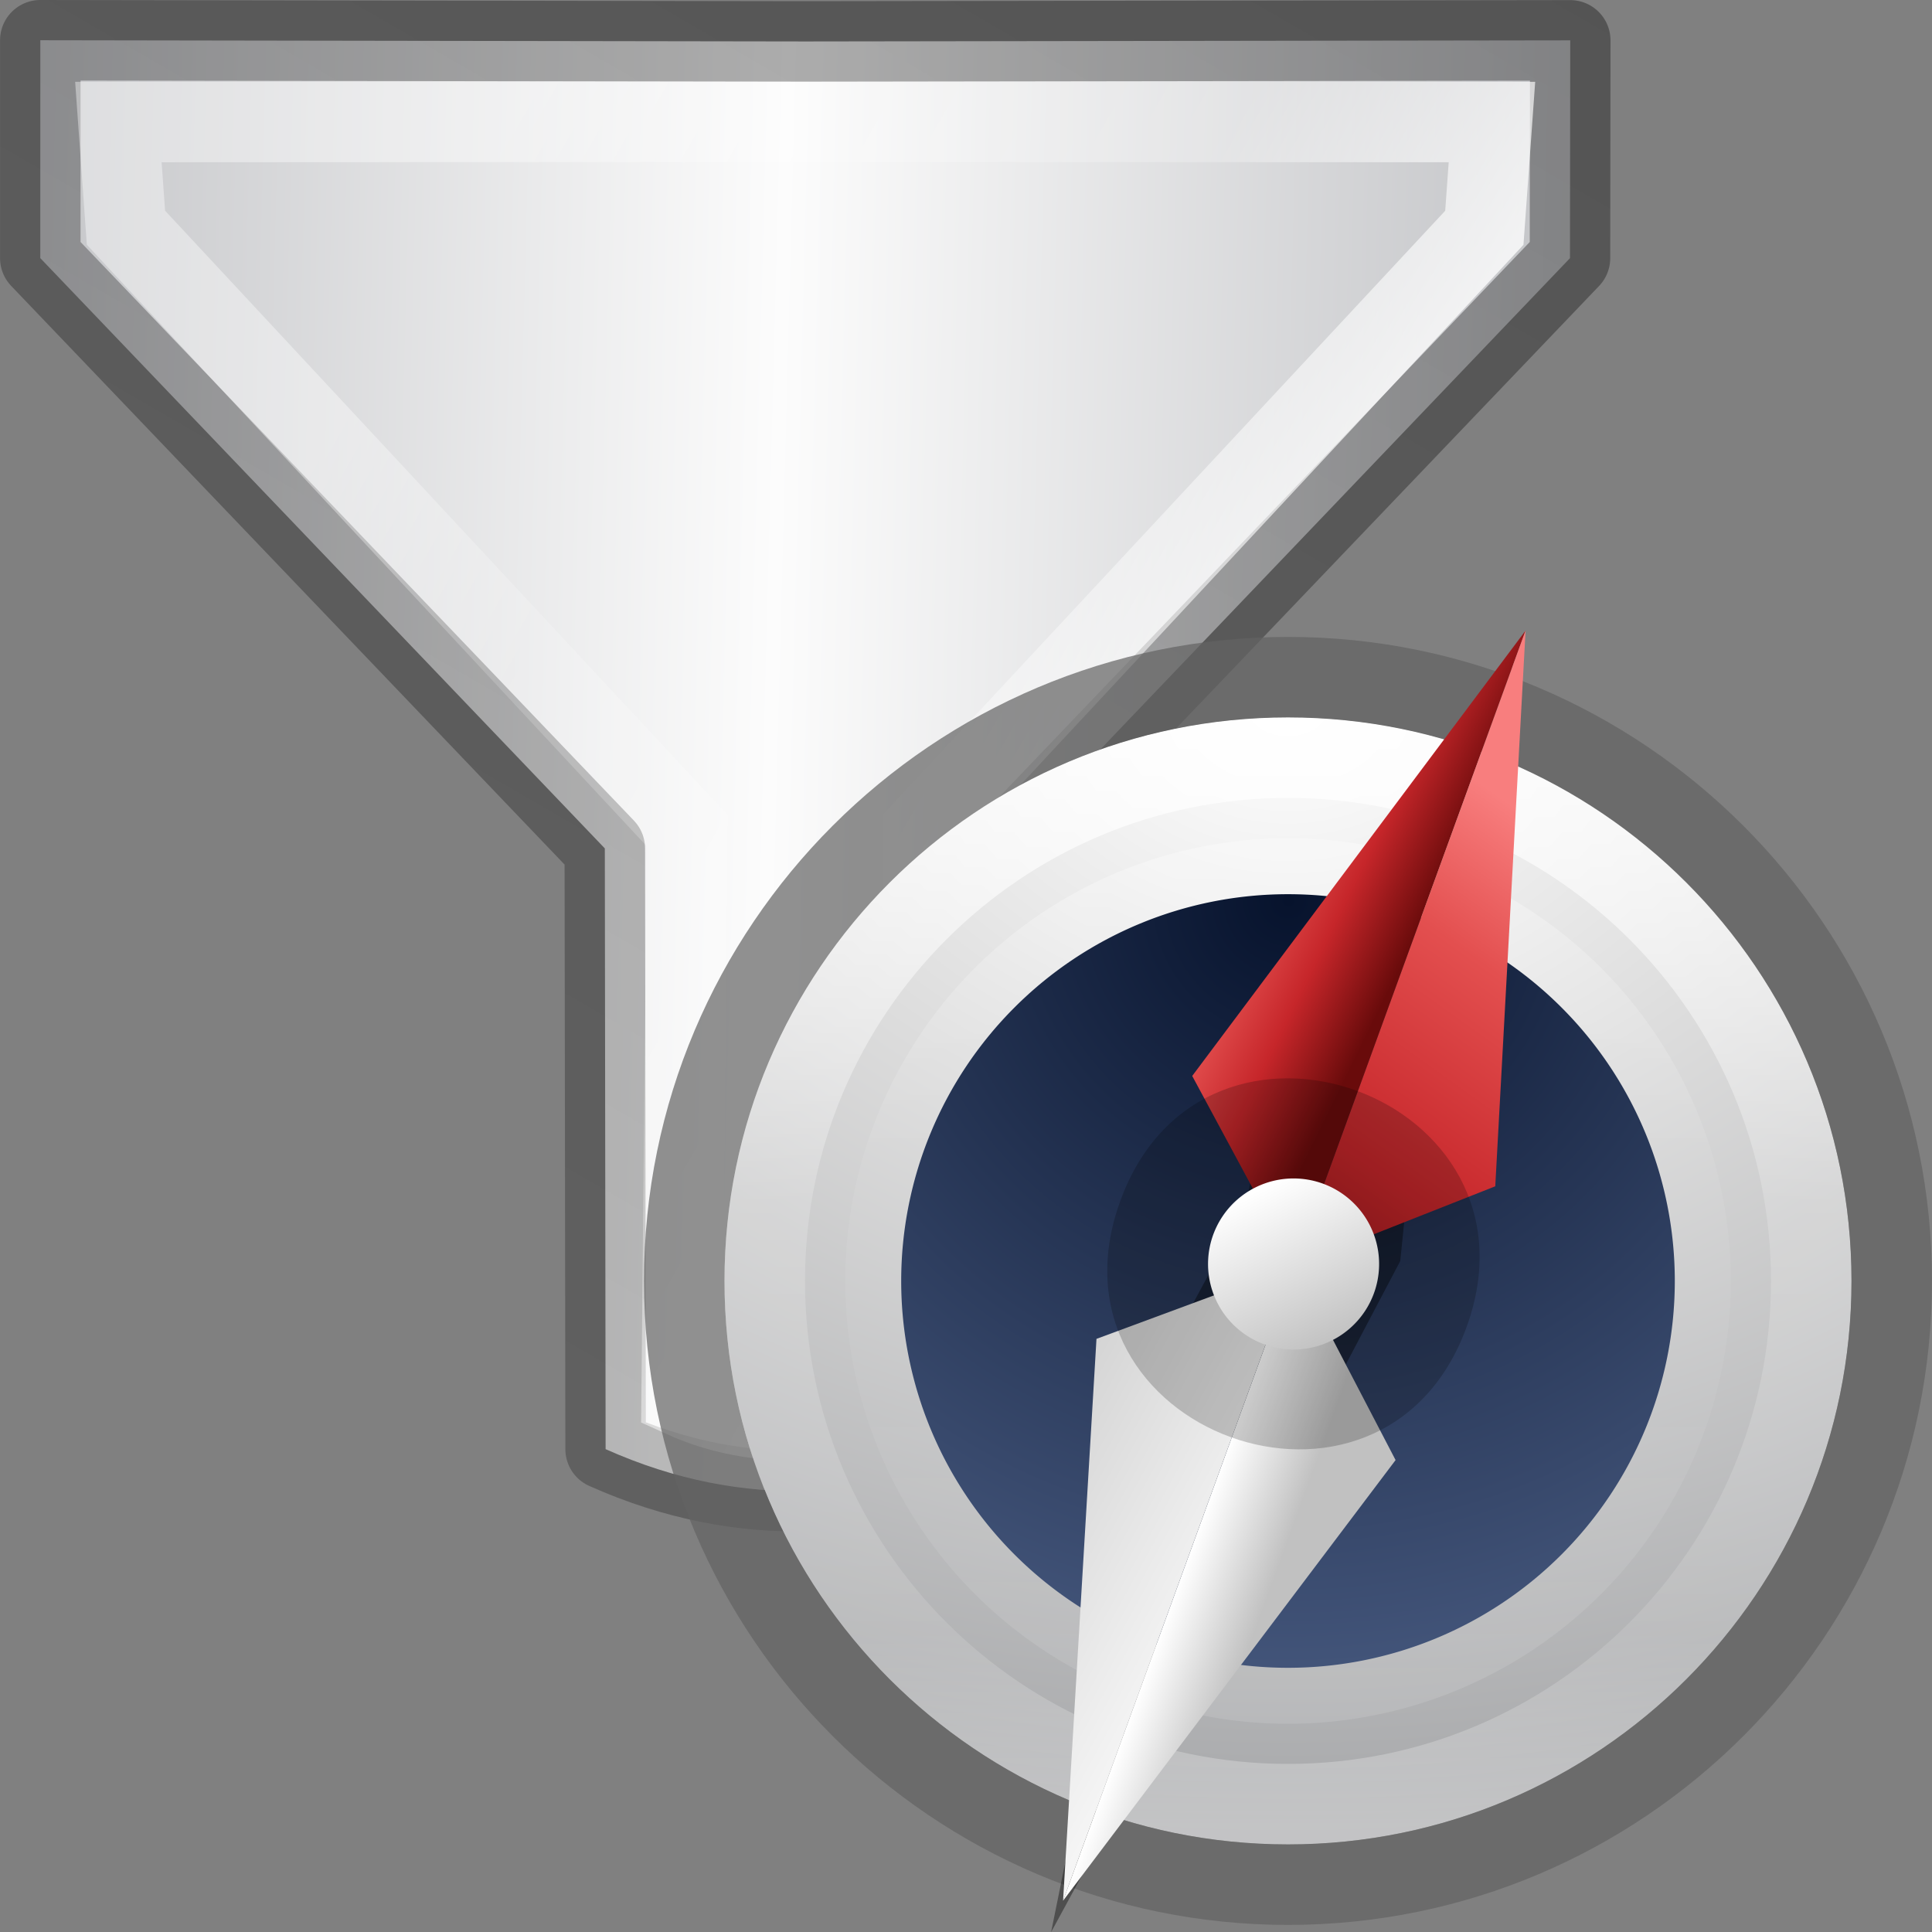 <svg height="24" width="24" xmlns="http://www.w3.org/2000/svg" xmlns:xlink="http://www.w3.org/1999/xlink"><rect width="100%" height="100%" fill="#808080" stroke="none"/><linearGradient id="a" gradientTransform="matrix(-.223 -.374 .386 -.216 26.913 54.14)" gradientUnits="userSpaceOnUse" spreadMethod="reflect" x1="82.924" x2="107.101" y1="27.59" y2="27.913"><stop offset="0" stop-color="#c2c3c4"/><stop offset=".095" stop-color="#c4c5c8"/><stop offset="1" stop-color="#fcfcfc"/></linearGradient><linearGradient id="b" gradientUnits="userSpaceOnUse" x1="16.024" x2="16.024" y1="1.908" y2="15.058"><stop offset="0" stop-color="#fff"/><stop offset=".405" stop-color="#fff" stop-opacity=".235"/><stop offset=".744" stop-color="#fff" stop-opacity=".157"/><stop offset="1" stop-color="#fff" stop-opacity=".392"/></linearGradient><linearGradient id="c" gradientUnits="userSpaceOnUse" x1=".11" x2="22.258" y1="11.067" y2="11.067"><stop offset="0" stop-opacity=".34"/><stop offset="1" stop-opacity=".247"/></linearGradient><radialGradient id="d" cx="23.896" cy="3.99" gradientTransform="matrix(0 .986 -1.302 0 13.195 -14.714)" gradientUnits="userSpaceOnUse" r="20.397"><stop offset="0" stop-color="#fff"/><stop offset=".262" stop-color="#ddd"/><stop offset=".661" stop-color="#abacae"/><stop offset="1" stop-color="#89898b"/></radialGradient><linearGradient id="e" gradientUnits="userSpaceOnUse" x1="7.476" x2="7.476" y1="9.264" y2="22.807"><stop offset="0" stop-color="#fff"/><stop offset=".424" stop-color="#fff" stop-opacity=".235"/><stop offset=".821" stop-color="#fff" stop-opacity=".157"/><stop offset="1" stop-color="#fff" stop-opacity=".392"/></linearGradient><linearGradient id="f" gradientTransform="matrix(.312 0 0 .312 -20.725 5.841)" gradientUnits="userSpaceOnUse" x1="92.696" x2="92.696" y1="16.555" y2="48.984"><stop offset="0" stop-color="#fff"/><stop offset=".338" stop-color="#fff" stop-opacity=".235"/><stop offset=".62" stop-color="#fff" stop-opacity=".157"/><stop offset="1" stop-color="#fff" stop-opacity=".392"/></linearGradient><radialGradient id="g" cx="91.35" cy="16.448" gradientTransform="matrix(0 .608 -.608 0 18.008 -44.264)" gradientUnits="userSpaceOnUse" r="15.639"><stop offset="0" stop-color="#07132d"/><stop offset="1" stop-color="#425479"/></radialGradient><linearGradient id="h" gradientUnits="userSpaceOnUse" x1="9.17" x2="12" xlink:href="#i" y1="6.695" y2="7"/><linearGradient id="i"><stop offset="0" stop-color="#f87e7e"/><stop offset=".232" stop-color="#e34f4f"/><stop offset=".591" stop-color="#c6262a"/><stop offset="1" stop-color="#690b0b"/></linearGradient><linearGradient id="j" gradientUnits="userSpaceOnUse" x1="14.5" x2="12" xlink:href="#i" y1="5" y2="14"/><linearGradient id="k" gradientUnits="userSpaceOnUse" x1="12" x2="13.305" xlink:href="#l" y1="17" y2="17"/><linearGradient id="l"><stop offset="0" stop-color="#fff"/><stop offset="1" stop-color="#c1c1c1"/></linearGradient><linearGradient id="m" gradientUnits="userSpaceOnUse" x1="14" x2="7.5" xlink:href="#l" y1="15" y2="14"/><linearGradient id="n" gradientTransform="matrix(.115 -.122 .122 .115 -2.512 3.363)" gradientUnits="userSpaceOnUse" x1="24" x2="24" xlink:href="#l" y1="22" y2="26"/><path d="m10.112 20.64 2.344-1.353 2.844-9.74 6.458-3.74c-.197-1.898-1.152-3.217-2.49-4.313l-6.458 3.74-9.855-2.404-2.345 1.35 4.763 8.222z" fill="url(#a)" fill-rule="evenodd" stroke="url(#c)" stroke-linejoin="round" transform="matrix(-.5 .866 -.866 -.5 23.431 2.063)"/><path d="m6.237 11.905 4.27 7.387 1.09-.738 3-9.783 6.125-3.456c-.117-1.22-.888-2.044-1.545-2.676l-6.045 3.596-9.972-2.295-1.185.575z" fill="none" stroke="url(#b)" transform="matrix(-.5 .866 -.866 -.5 23.431 2.063)"/><g transform="translate(8 -.088)"><path d="m8 9c-3.862 0-7 3.138-7 7 0 3.862 3.138 7 7 7 3.862 0 7-3.138 7-7 0-3.862-3.138-7-7-7z" fill="url(#d)"/><g fill="none"><path d="m14.5 16c0 3.59-2.91 6.5-6.5 6.5-3.59 0-6.5-2.91-6.5-6.5 0-3.59 2.91-6.5 6.5-6.5 3.59 0 6.5 2.91 6.5 6.5z" opacity=".8" stroke="url(#e)" stroke-linecap="round" stroke-linejoin="round"/><path d="m8 8.5c-4.138 0-7.5 3.362-7.5 7.5s3.362 7.5 7.5 7.5c4.138 0 7.5-3.362 7.5-7.5 0-4.138-3.362-7.5-7.5-7.5z" opacity=".7" stroke="#636363"/><path d="m13 16.001a5 5 0 0 1 -10 0 5 5 0 1 1 10 0z" opacity=".3" stroke="url(#f)"/></g><path d="m12.805 16.001a4.805 4.805 0 0 1 -9.61 0 4.805 4.805 0 1 1 9.61 0z" fill="url(#g)"/><g transform="matrix(2.977 1.084 -1.084 2.977 2.059 2.896)"><path d="m3.178.67-.304 2.027.046.333-.093.632.047.273.304 2.027.304-2.027-.006-.267.088-.647-.082-.325z" fill-opacity=".39"/><g transform="scale(.265)"><path d="m12 2-2.38 7.88 2.38 2.12z" fill="url(#h)"/><path d="m12 2v10l2.392-2.12z" fill="url(#j)"/><path d="m12 12v10l2.392-7.809z" fill="url(#k)"/><path d="m12 12-2.38 2.02 2.38 7.98z" fill="url(#m)"/></g><path d="m3.897 3.175c-0.0.963-1.445.963-1.445 0-0-.964 1.444-.964 1.445 0z" opacity=".2" stroke-width=".722"/><path d="m3.404 2.93a.335.335 0 0 1 -.458.49.335.335 0 1 1 .458-.49z" fill="url(#n)" stroke-width=".335"/></g></g></svg>
